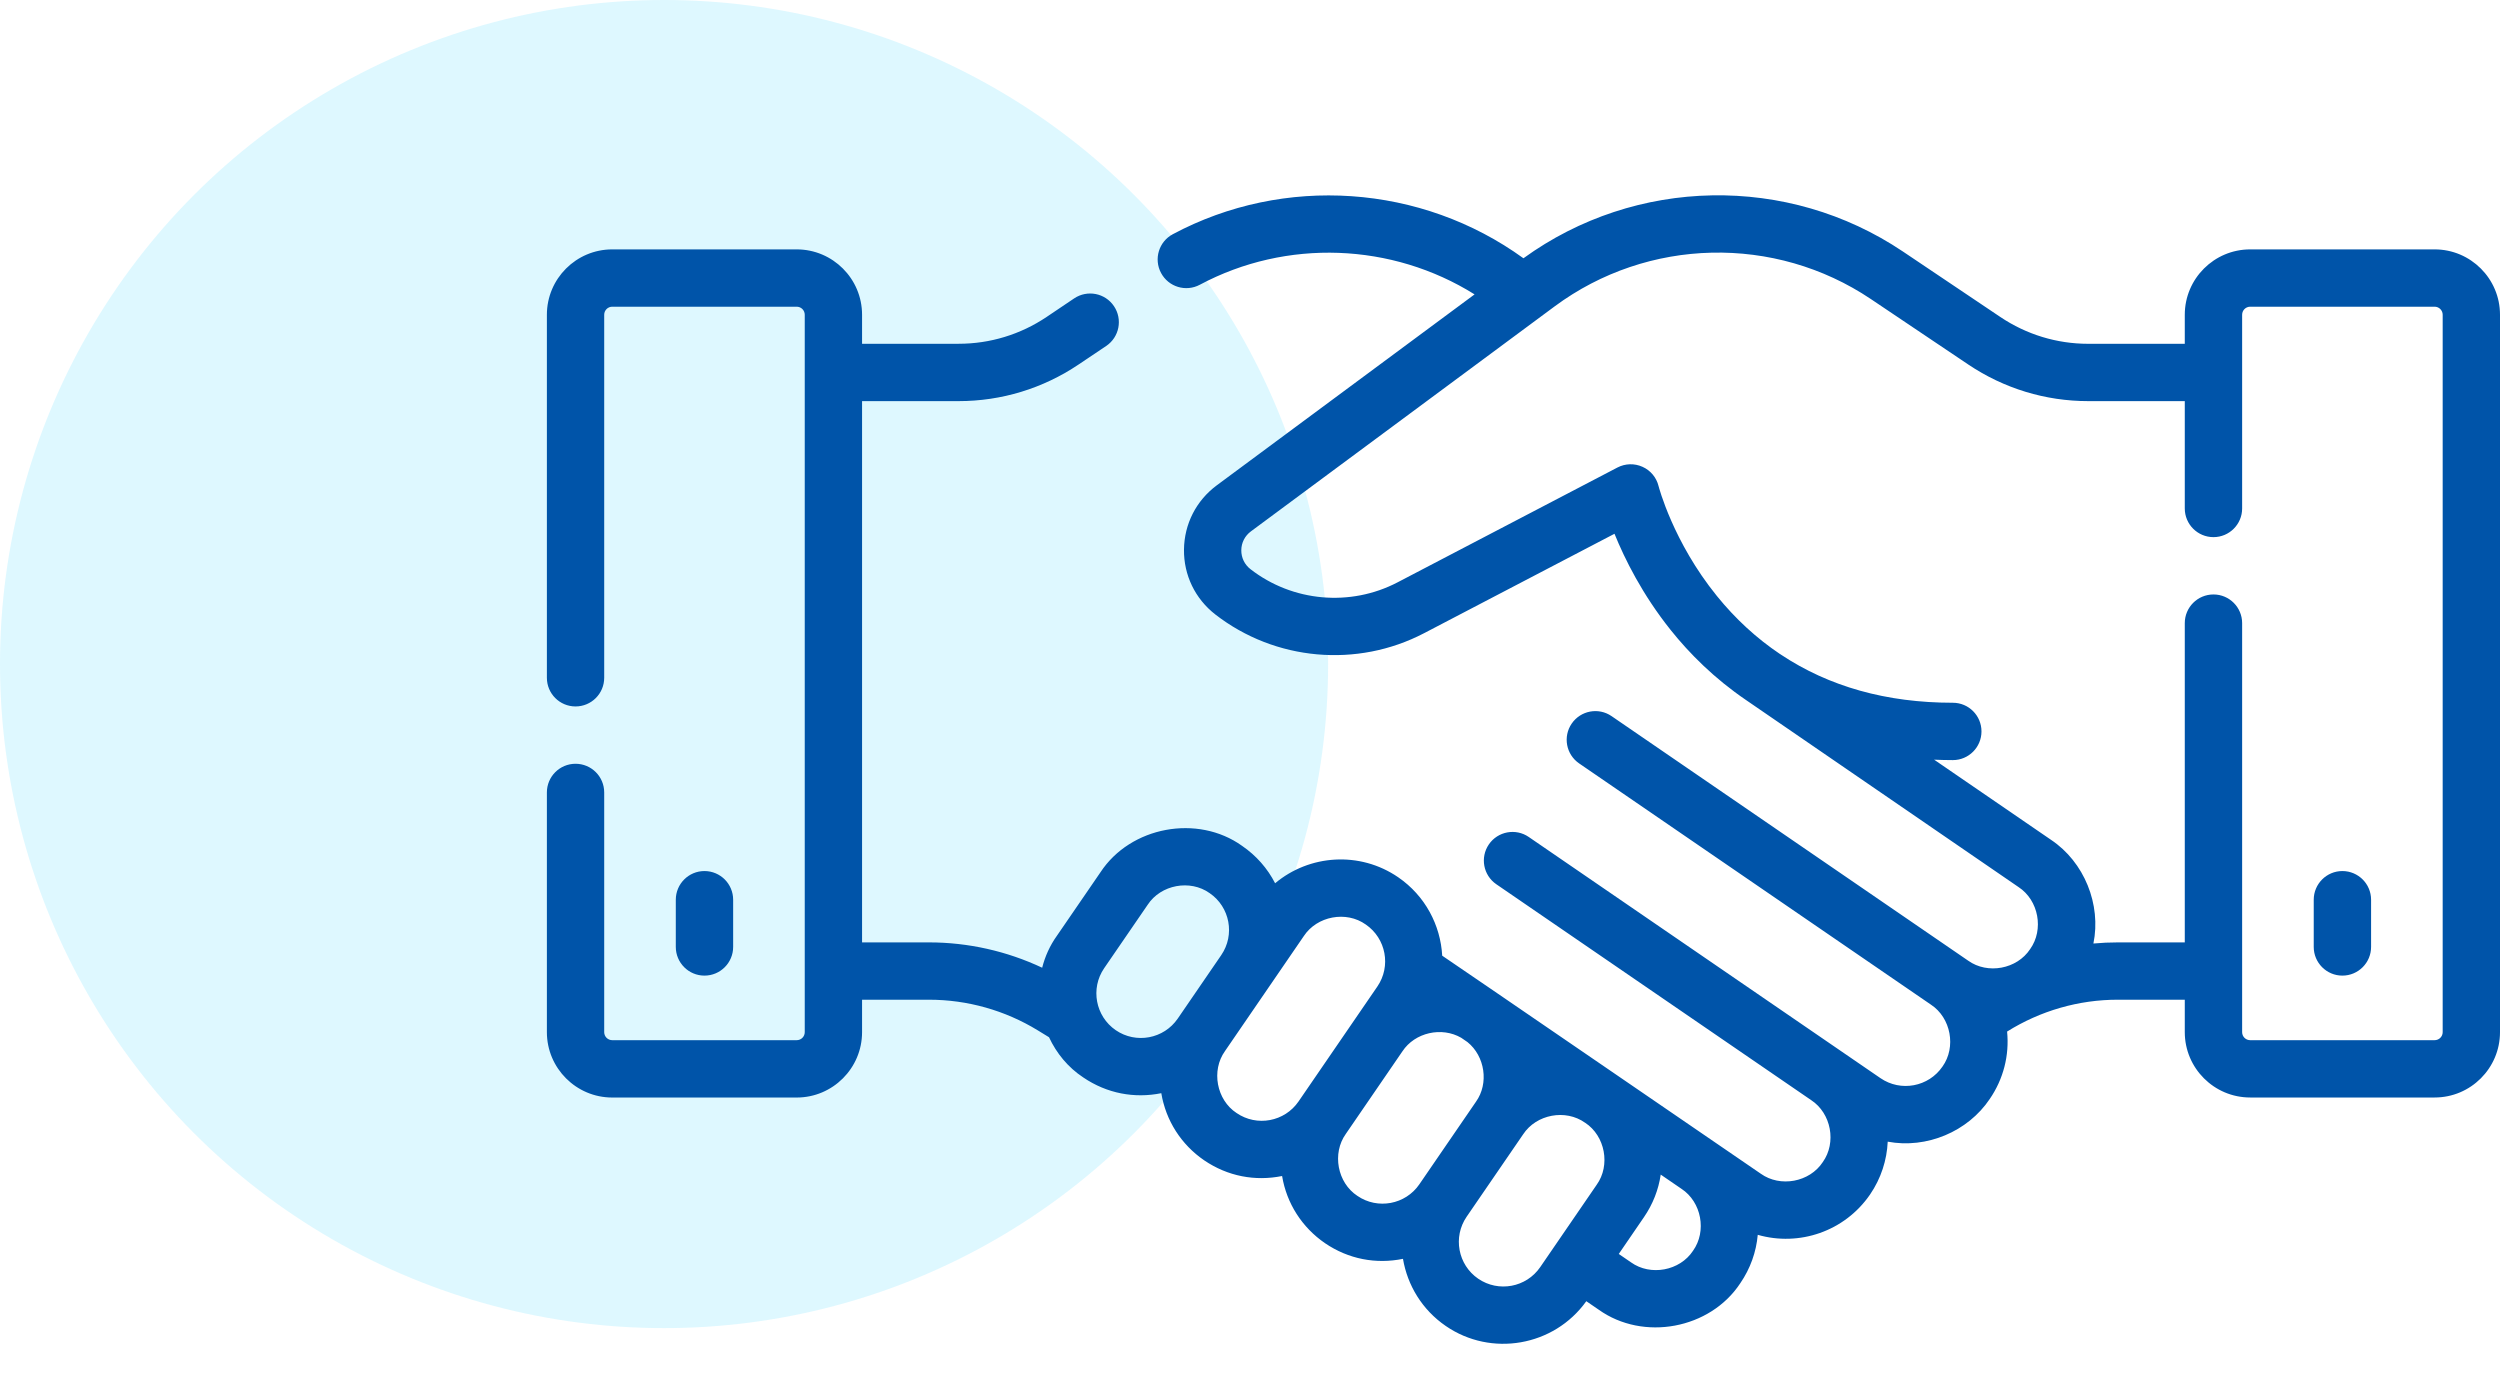 <svg width="69" height="38" viewBox="0 0 69 38" fill="none" xmlns="http://www.w3.org/2000/svg">
<circle cx="18.328" cy="18.328" r="18.328" fill="#00CCFF" fill-opacity="0.13"/>
<path d="M67.196 6.883H62.105C61.11 6.883 60.3 7.692 60.3 8.687V9.489H57.636C56.769 9.489 55.931 9.233 55.211 8.75L52.519 6.941C49.339 4.805 45.144 4.884 42.047 7.128C39.229 5.087 35.442 4.823 32.37 6.464C31.984 6.669 31.839 7.149 32.045 7.534C32.251 7.92 32.73 8.065 33.115 7.859C35.506 6.583 38.42 6.7 40.698 8.125L33.583 13.395C33.016 13.816 32.686 14.461 32.678 15.168C32.67 15.874 32.986 16.527 33.544 16.96C35.193 18.239 37.455 18.442 39.305 17.476L44.56 14.732C44.839 15.421 45.325 16.406 46.112 17.39C46.626 18.033 47.311 18.724 48.199 19.327C48.201 19.328 55.713 24.484 55.713 24.484C56.266 24.847 56.417 25.657 56.032 26.195C55.669 26.748 54.859 26.899 54.321 26.514L44.479 19.765C44.119 19.518 43.627 19.61 43.379 19.971C43.132 20.331 43.224 20.823 43.584 21.07L53.292 27.727C53.846 28.09 53.997 28.9 53.612 29.438C53.228 29.998 52.461 30.141 51.901 29.757L42.193 23.1C41.833 22.853 41.34 22.945 41.093 23.305C40.846 23.666 40.938 24.158 41.298 24.405L49.989 30.364C50.542 30.727 50.693 31.537 50.308 32.075C49.945 32.628 49.135 32.779 48.597 32.394C48.597 32.394 39.84 26.394 39.805 26.377C39.758 25.536 39.337 24.725 38.591 24.213C37.527 23.483 36.136 23.587 35.193 24.378C34.983 23.968 34.673 23.614 34.282 23.346C33.053 22.466 31.201 22.811 30.372 24.076L29.17 25.828C28.977 26.098 28.843 26.397 28.764 26.709C27.79 26.251 26.724 26.01 25.64 26.01H23.793V11.071H26.458C27.64 11.071 28.784 10.722 29.765 10.063L30.531 9.549C30.893 9.305 30.99 8.814 30.746 8.451C30.503 8.088 30.011 7.992 29.648 8.235L28.883 8.75C28.163 9.233 27.325 9.488 26.458 9.488H23.793V8.687C23.793 7.692 22.984 6.883 21.989 6.883H16.898C15.903 6.883 15.094 7.692 15.094 8.687V18.707C15.094 19.144 15.448 19.498 15.885 19.498C16.322 19.498 16.676 19.144 16.676 18.707V8.687C16.676 8.565 16.776 8.465 16.898 8.465H21.989C22.112 8.465 22.211 8.565 22.211 8.687V28.488C22.211 28.61 22.112 28.709 21.989 28.709H16.898C16.776 28.709 16.676 28.61 16.676 28.488V21.871C16.676 21.434 16.322 21.08 15.885 21.08C15.448 21.08 15.094 21.434 15.094 21.871V28.488C15.094 29.482 15.903 30.292 16.898 30.292H21.989C22.984 30.292 23.793 29.482 23.793 28.488V27.592H25.64C26.7 27.592 27.739 27.885 28.643 28.438L28.953 28.628C29.159 29.071 29.478 29.461 29.899 29.738C30.551 30.181 31.31 30.322 32.052 30.172C32.177 30.928 32.602 31.591 33.234 32.024C33.886 32.468 34.644 32.608 35.386 32.458C35.511 33.215 35.937 33.877 36.569 34.311C37.221 34.755 37.98 34.895 38.722 34.744C38.845 35.471 39.249 36.149 39.903 36.597C41.152 37.458 42.889 37.163 43.782 35.913L44.122 36.146C45.356 37.028 47.201 36.681 48.032 35.417C48.309 35.013 48.472 34.555 48.514 34.081C49.654 34.409 50.911 33.99 51.613 32.969C51.919 32.522 52.078 32.016 52.101 31.51C53.17 31.711 54.311 31.236 54.917 30.332C55.295 29.781 55.461 29.128 55.396 28.471C56.313 27.897 57.372 27.591 58.454 27.592H60.3V28.487C60.3 29.482 61.11 30.291 62.105 30.291H67.196C68.191 30.291 69 29.482 69 28.487V8.687C69 7.692 68.191 6.883 67.196 6.883ZM32.505 28.114C32.121 28.673 31.354 28.817 30.794 28.433C30.235 28.049 30.091 27.282 30.475 26.722L31.677 24.97C32.04 24.417 32.847 24.265 33.387 24.651C33.947 25.035 34.09 25.802 33.706 26.362L32.505 28.114ZM35.84 30.4C35.456 30.96 34.688 31.103 34.129 30.719C33.576 30.357 33.425 29.546 33.81 29.009L35.985 25.836C36.349 25.283 37.156 25.131 37.696 25.517C38.255 25.901 38.399 26.668 38.015 27.228L35.84 30.4ZM39.174 32.687C38.791 33.246 38.023 33.39 37.464 33.006C36.91 32.643 36.76 31.833 37.145 31.295L38.706 29.018C39.051 28.494 39.793 28.331 40.33 28.643L40.503 28.762C40.984 29.149 41.1 29.901 40.736 30.409L39.174 32.687ZM40.798 35.292C40.239 34.909 40.096 34.141 40.479 33.582L42.039 31.307C42.402 30.755 43.209 30.602 43.749 30.988L43.75 30.988C44.303 31.351 44.454 32.161 44.069 32.699L42.509 34.974C42.125 35.533 41.358 35.676 40.798 35.292ZM46.727 34.522C46.364 35.075 45.554 35.226 45.016 34.841L44.678 34.609L45.373 33.594C45.619 33.236 45.775 32.836 45.836 32.419L46.408 32.811C46.962 33.174 47.112 33.984 46.727 34.522ZM67.418 28.488C67.418 28.61 67.318 28.709 67.196 28.709H62.105C61.982 28.709 61.883 28.61 61.883 28.488V17.198C61.883 16.762 61.529 16.407 61.092 16.407C60.655 16.407 60.3 16.761 60.3 17.198V26.01H58.454C58.228 26.01 58.002 26.02 57.778 26.041C57.999 24.965 57.526 23.791 56.608 23.179L53.382 20.967C53.551 20.974 53.722 20.979 53.898 20.979C54.335 20.979 54.689 20.624 54.689 20.187C54.689 19.75 54.335 19.396 53.898 19.396C52.067 19.396 50.481 18.95 49.156 18.069L49.134 18.054C49.131 18.052 49.129 18.051 49.126 18.05C48.484 17.619 47.902 17.086 47.386 16.449C46.176 14.957 45.779 13.428 45.776 13.415C45.718 13.179 45.555 12.983 45.333 12.884C45.112 12.784 44.857 12.791 44.642 12.903L38.572 16.073C37.269 16.753 35.675 16.611 34.513 15.709C34.35 15.583 34.258 15.392 34.26 15.185C34.262 14.978 34.359 14.789 34.525 14.666L42.91 8.455C45.477 6.554 48.984 6.473 51.636 8.254L54.328 10.063C55.31 10.722 56.453 11.071 57.636 11.071H60.3V14.034C60.3 14.47 60.654 14.825 61.092 14.825C61.528 14.825 61.883 14.471 61.883 14.034V8.687C61.883 8.565 61.982 8.465 62.105 8.465H67.196C67.318 8.465 67.418 8.565 67.418 8.687V28.488H67.418Z" fill="#0054A9"/>
<path d="M20.235 26.135V24.833C20.235 24.396 19.881 24.041 19.443 24.041C19.006 24.041 18.652 24.396 18.652 24.833V26.135C18.652 26.572 19.006 26.927 19.443 26.927C19.881 26.927 20.235 26.572 20.235 26.135Z" fill="#0054A9"/>
<path d="M64.65 24.041C64.213 24.041 63.859 24.396 63.859 24.833V26.135C63.859 26.572 64.213 26.927 64.65 26.927C65.087 26.927 65.442 26.572 65.442 26.135V24.833C65.442 24.396 65.087 24.041 64.65 24.041Z" fill="#0054A9"/>
</svg>
